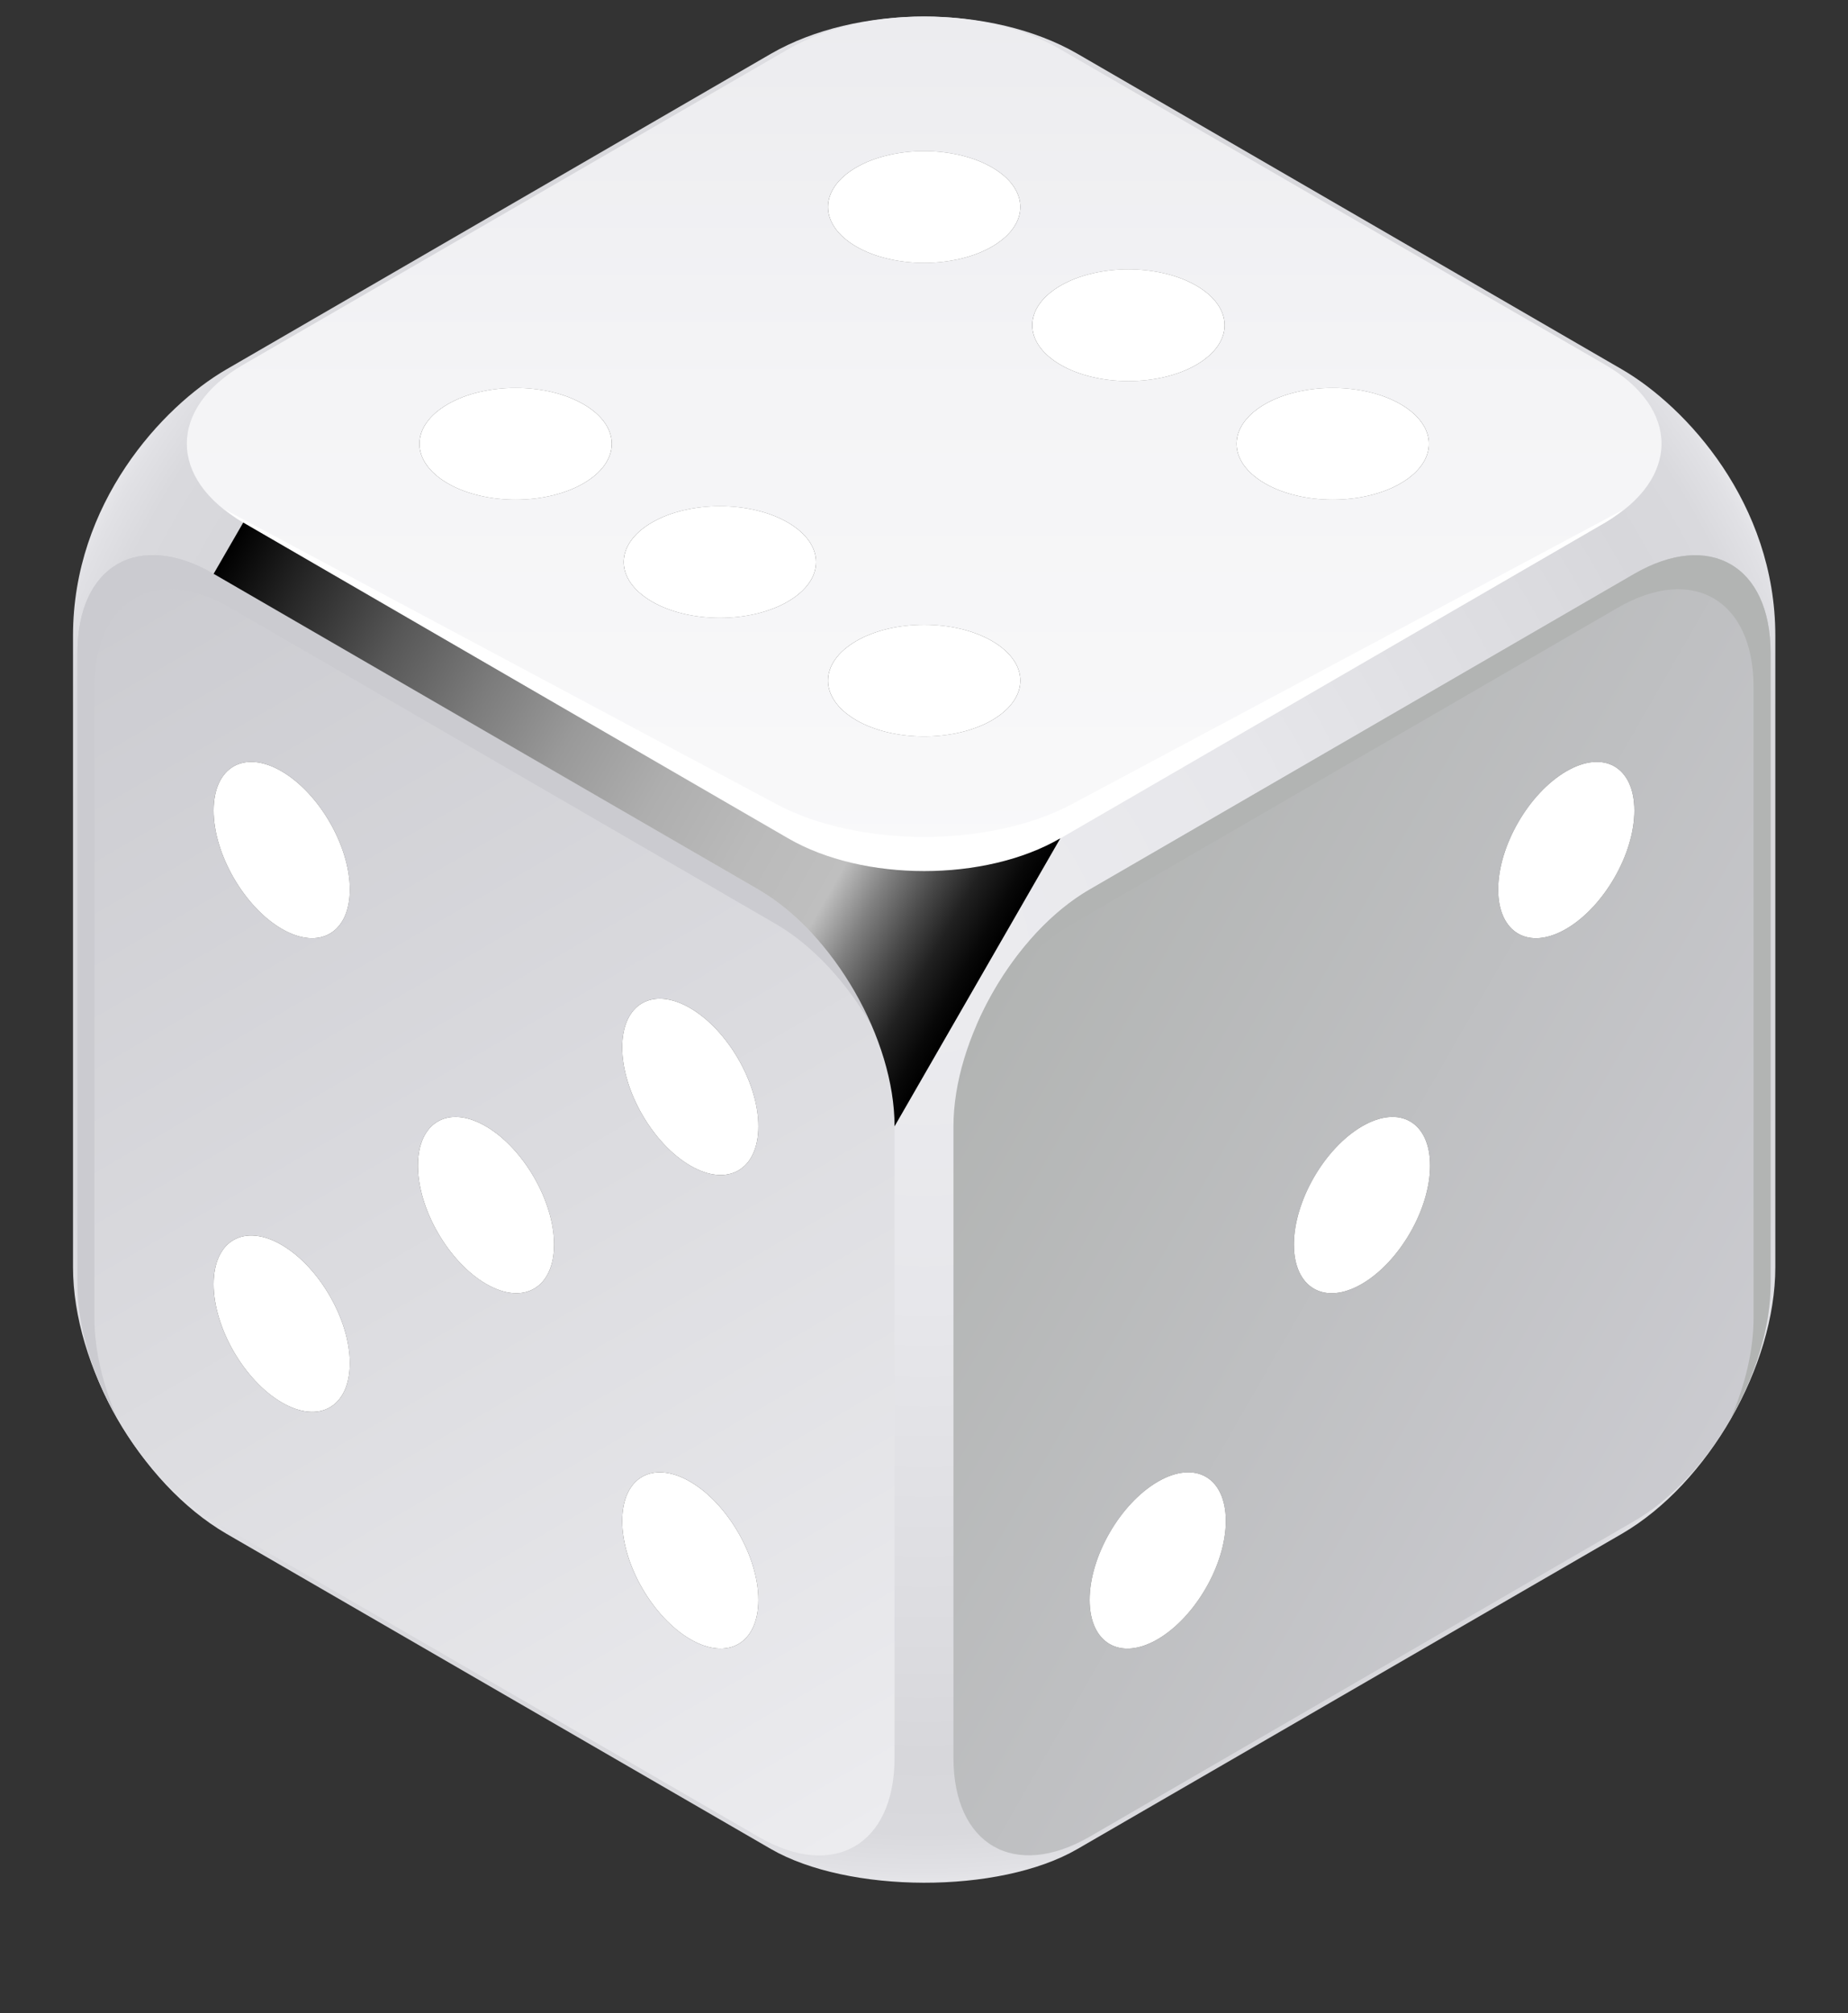 <svg width="112" height="122" viewBox="0 0 112 122" fill="none" xmlns="http://www.w3.org/2000/svg">
<rect x="0" y="0" width="112" height="122" fill="#333333" stroke="none"/>
<path d="M107.595 38.522C107.595 30.508 102.189 24.648 98.31 22.391L65.296 3.257C60.096 0.254 51.925 0.254 46.725 3.257L13.711 22.391C9.831 24.648 4.425 30.508 4.425 38.522V76.789C4.425 82.774 8.49 89.897 13.711 92.941L46.725 112.054C51.388 114.746 60.55 114.808 65.296 112.054L98.31 92.941C103.53 89.897 107.595 82.774 107.595 76.789V38.522Z" fill="url(#paint0_radial_31_12998)"/>
<path d="M107.307 77.825V39.557C107.307 34.277 103.613 32.144 99.053 34.774L66.038 53.908C61.478 56.558 57.785 62.977 57.785 68.258V106.525C57.785 111.806 61.478 113.939 66.038 111.309L99.053 92.175C103.613 89.525 107.307 83.105 107.307 77.825Z" fill="url(#paint1_linear_31_12998)"/>
<path d="M65.007 55.978L98.021 36.845C102.581 34.194 106.275 36.348 106.275 41.628V79.896C106.275 81.842 105.759 83.954 104.892 85.963C106.378 83.374 107.307 80.455 107.307 77.825V39.557C107.307 34.277 103.613 32.144 99.053 34.774L66.038 53.908C63.17 55.564 60.632 58.733 59.167 62.17C60.653 59.561 62.737 57.283 65.007 55.978Z" fill="#B2B4B3"/>
<path d="M12.947 92.175L45.962 111.309C50.522 113.959 54.215 111.806 54.215 106.525V68.258C54.215 62.978 50.522 56.558 45.962 53.908L12.947 34.774C8.387 32.123 4.694 34.277 4.694 39.557V77.825C4.694 83.105 8.387 89.525 12.947 92.175Z" fill="url(#paint2_linear_31_12998)"/>
<path d="M5.725 79.896V41.628C5.725 36.348 9.419 34.215 13.979 36.845L46.993 55.978C49.284 57.304 51.347 59.582 52.833 62.17C51.347 58.733 48.83 55.564 45.962 53.908L12.947 34.774C8.387 32.123 4.694 34.277 4.694 39.557V77.825C4.694 80.455 5.622 83.374 7.108 85.963C6.241 83.954 5.725 81.842 5.725 79.896Z" fill="#CBCBD0"/>
<path d="M47.757 2.988L14.742 22.101C10.182 24.752 10.182 29.017 14.742 31.668L47.757 50.801C52.317 53.452 59.704 53.452 64.264 50.801L97.278 31.668C101.839 29.017 101.839 24.752 97.278 22.101L64.264 2.988C59.704 0.337 52.317 0.337 47.757 2.988Z" fill="url(#paint3_linear_31_12998)"/>
<path d="M64.966 48.731C60.013 51.381 52.007 51.381 47.055 48.731L13.628 30.881C13.979 31.15 14.309 31.419 14.742 31.668L47.757 50.801C52.317 53.452 59.704 53.452 64.264 50.801L97.278 31.668C97.712 31.419 98.042 31.15 98.393 30.881L64.966 48.731Z" fill="white"/>
<path style="mix-blend-mode:screen" d="M47.757 50.801L14.742 31.668L12.947 34.774L45.962 53.908C50.522 56.558 54.215 62.977 54.215 68.258L64.264 50.801C59.704 53.452 52.317 53.452 47.757 50.801Z" fill="url(#paint4_linear_31_12998)"/>
<path d="M74.292 92.175C74.292 89.525 72.435 88.469 70.165 89.794C67.895 91.119 66.038 94.329 66.038 96.959C66.038 99.588 67.895 100.665 70.165 99.34C72.435 98.015 74.292 94.805 74.292 92.175Z" fill="url(#paint5_linear_31_12998)"/>
<path style="mix-blend-mode:multiply" d="M74.292 92.175C74.292 89.525 72.435 88.469 70.165 89.794C67.895 91.119 66.038 94.329 66.038 96.959C66.038 99.588 67.895 100.665 70.165 99.34C72.435 98.015 74.292 94.805 74.292 92.175Z" fill="url(#paint6_radial_31_12998)"/>
<path d="M86.672 70.639C86.672 67.989 84.815 66.933 82.546 68.258C80.276 69.583 78.419 72.793 78.419 75.423C78.419 78.053 80.276 79.129 82.546 77.804C84.815 76.479 86.672 73.269 86.672 70.639Z" fill="url(#paint7_linear_31_12998)"/>
<path style="mix-blend-mode:multiply" d="M86.672 70.639C86.672 67.989 84.815 66.933 82.546 68.258C80.276 69.583 78.419 72.793 78.419 75.423C78.419 78.053 80.276 79.129 82.546 77.804C84.815 76.479 86.672 73.269 86.672 70.639Z" fill="url(#paint8_radial_31_12998)"/>
<path d="M99.053 49.124C99.053 46.474 97.196 45.417 94.926 46.743C92.656 48.068 90.799 51.278 90.799 53.908C90.799 56.537 92.656 57.614 94.926 56.289C97.196 54.964 99.053 51.754 99.053 49.124Z" fill="url(#paint9_linear_31_12998)"/>
<path style="mix-blend-mode:multiply" d="M99.053 49.124C99.053 46.474 97.196 45.417 94.926 46.743C92.656 48.068 90.799 51.278 90.799 53.908C90.799 56.537 92.656 57.614 94.926 56.289C97.196 54.964 99.053 51.754 99.053 49.124Z" fill="url(#paint10_radial_31_12998)"/>
<path d="M37.708 92.175C37.708 89.525 39.565 88.469 41.835 89.794C44.105 91.119 45.962 94.329 45.962 96.959C45.962 99.588 44.105 100.665 41.835 99.34C39.565 98.015 37.708 94.805 37.708 92.175Z" fill="url(#paint11_linear_31_12998)"/>
<path style="mix-blend-mode:multiply" d="M37.708 92.175C37.708 89.525 39.565 88.469 41.835 89.794C44.105 91.119 45.962 94.329 45.962 96.959C45.962 99.588 44.105 100.665 41.835 99.34C39.565 98.015 37.708 94.805 37.708 92.175Z" fill="url(#paint12_radial_31_12998)"/>
<path d="M37.708 63.474C37.708 60.824 39.565 59.768 41.835 61.093C44.105 62.418 45.962 65.628 45.962 68.258C45.962 70.888 44.105 71.965 41.835 70.639C39.565 69.314 37.708 66.104 37.708 63.474Z" fill="url(#paint13_linear_31_12998)"/>
<path style="mix-blend-mode:multiply" d="M37.708 63.474C37.708 60.824 39.565 59.768 41.835 61.093C44.105 62.418 45.962 65.628 45.962 68.258C45.962 70.888 44.105 71.965 41.835 70.639C39.565 69.314 37.708 66.104 37.708 63.474Z" fill="url(#paint14_radial_31_12998)"/>
<path d="M12.947 77.825C12.947 75.174 14.804 74.118 17.074 75.444C19.344 76.769 21.201 79.978 21.201 82.608C21.201 85.259 19.344 86.315 17.074 84.99C14.804 83.664 12.947 80.455 12.947 77.825Z" fill="url(#paint15_linear_31_12998)"/>
<path style="mix-blend-mode:multiply" d="M12.947 77.825C12.947 75.174 14.804 74.118 17.074 75.444C19.344 76.769 21.201 79.978 21.201 82.608C21.201 85.259 19.344 86.315 17.074 84.99C14.804 83.664 12.947 80.455 12.947 77.825Z" fill="url(#paint16_radial_31_12998)"/>
<path d="M25.328 70.639C25.328 67.989 27.185 66.933 29.454 68.258C31.724 69.583 33.581 72.793 33.581 75.423C33.581 78.053 31.724 79.129 29.454 77.804C27.185 76.479 25.328 73.269 25.328 70.639Z" fill="url(#paint17_linear_31_12998)"/>
<path style="mix-blend-mode:multiply" d="M25.328 70.639C25.328 67.989 27.185 66.933 29.454 68.258C31.724 69.583 33.581 72.793 33.581 75.423C33.581 78.053 31.724 79.129 29.454 77.804C27.185 76.479 25.328 73.269 25.328 70.639Z" fill="url(#paint18_radial_31_12998)"/>
<path d="M12.947 49.124C12.947 46.474 14.804 45.417 17.074 46.743C19.344 48.068 21.201 51.278 21.201 53.908C21.201 56.537 19.344 57.614 17.074 56.289C14.804 54.964 12.947 51.754 12.947 49.124Z" fill="url(#paint19_linear_31_12998)"/>
<path style="mix-blend-mode:multiply" d="M12.947 49.124C12.947 46.474 14.804 45.417 17.074 46.743C19.344 48.068 21.201 51.278 21.201 53.908C21.201 56.537 19.344 57.614 17.074 56.289C14.804 54.964 12.947 51.754 12.947 49.124Z" fill="url(#paint20_radial_31_12998)"/>
<path d="M35.376 24.503C37.646 25.828 37.646 27.961 35.376 29.286C33.107 30.612 29.392 30.612 27.123 29.286C24.853 27.961 24.853 25.828 27.123 24.503C29.392 23.178 33.107 23.178 35.376 24.503Z" fill="url(#paint21_linear_31_12998)"/>
<path style="mix-blend-mode:multiply" d="M35.376 24.503C37.646 25.828 37.646 27.961 35.376 29.286C33.107 30.612 29.392 30.612 27.123 29.286C24.853 27.961 24.853 25.828 27.123 24.503C29.392 23.178 33.107 23.178 35.376 24.503Z" fill="url(#paint22_radial_31_12998)"/>
<path d="M60.137 38.853C62.407 40.179 62.407 42.312 60.137 43.637C57.867 44.962 54.153 44.962 51.883 43.637C49.614 42.312 49.614 40.179 51.883 38.853C54.153 37.528 57.867 37.528 60.137 38.853Z" fill="url(#paint23_linear_31_12998)"/>
<path style="mix-blend-mode:multiply" d="M60.137 38.853C62.407 40.179 62.407 42.312 60.137 43.637C57.867 44.962 54.153 44.962 51.883 43.637C49.614 42.312 49.614 40.179 51.883 38.853C54.153 37.528 57.867 37.528 60.137 38.853Z" fill="url(#paint24_radial_31_12998)"/>
<path d="M60.137 10.153C62.407 11.478 62.407 13.611 60.137 14.936C57.867 16.261 54.153 16.261 51.883 14.936C49.614 13.611 49.614 11.478 51.883 10.153C54.153 8.827 57.867 8.827 60.137 10.153Z" fill="url(#paint25_linear_31_12998)"/>
<path style="mix-blend-mode:multiply" d="M60.137 10.153C62.407 11.478 62.407 13.611 60.137 14.936C57.867 16.261 54.153 16.261 51.883 14.936C49.614 13.611 49.614 11.478 51.883 10.153C54.153 8.827 57.867 8.827 60.137 10.153Z" fill="url(#paint26_radial_31_12998)"/>
<path d="M47.757 31.668C50.026 32.993 50.026 35.126 47.757 36.451C45.487 37.776 41.773 37.776 39.503 36.451C37.233 35.126 37.233 32.993 39.503 31.668C41.773 30.343 45.487 30.343 47.757 31.668Z" fill="url(#paint27_linear_31_12998)"/>
<path style="mix-blend-mode:multiply" d="M47.757 31.668C50.026 32.993 50.026 35.126 47.757 36.451C45.487 37.776 41.773 37.776 39.503 36.451C37.233 35.126 37.233 32.993 39.503 31.668C41.773 30.343 45.487 30.343 47.757 31.668Z" fill="url(#paint28_radial_31_12998)"/>
<path d="M72.517 17.317C74.787 18.643 74.787 20.776 72.517 22.101C70.248 23.426 66.534 23.426 64.264 22.101C61.994 20.776 61.994 18.643 64.264 17.317C66.534 15.992 70.248 15.992 72.517 17.317Z" fill="url(#paint29_linear_31_12998)"/>
<path style="mix-blend-mode:multiply" d="M72.517 17.317C74.787 18.643 74.787 20.776 72.517 22.101C70.248 23.426 66.534 23.426 64.264 22.101C61.994 20.776 61.994 18.643 64.264 17.317C66.534 15.992 70.248 15.992 72.517 17.317Z" fill="url(#paint30_radial_31_12998)"/>
<path d="M84.898 24.503C87.168 25.828 87.168 27.961 84.898 29.286C82.628 30.612 78.914 30.612 76.644 29.286C74.375 27.961 74.375 25.828 76.644 24.503C78.914 23.178 82.628 23.178 84.898 24.503Z" fill="url(#paint31_linear_31_12998)"/>
<path style="mix-blend-mode:multiply" d="M84.898 24.503C87.168 25.828 87.168 27.961 84.898 29.286C82.628 30.612 78.914 30.612 76.644 29.286C74.375 27.961 74.375 25.828 76.644 24.503C78.914 23.178 82.628 23.178 84.898 24.503Z" fill="url(#paint32_radial_31_12998)"/>
<defs>
<radialGradient id="paint0_radial_31_12998" cx="0" cy="0" r="1" gradientUnits="userSpaceOnUse" gradientTransform="translate(56.01 57.552) scale(57.032 57.236)">
<stop stop-color="#ECECEF"/>
<stop offset="0.37" stop-color="#E7E7EB"/>
<stop offset="0.75" stop-color="#DBDBDF"/>
<stop offset="0.85" stop-color="#D7D7DB"/>
<stop offset="0.93" stop-color="#D9D9DD"/>
<stop offset="0.97" stop-color="#E1E1E5"/>
<stop offset="1" stop-color="#ECECEF"/>
</radialGradient>
<linearGradient id="paint1_linear_31_12998" x1="60.199" y1="60.099" x2="104.972" y2="85.846" gradientUnits="userSpaceOnUse">
<stop stop-color="#B2B4B3"/>
<stop offset="1" stop-color="#CBCBD0"/>
</linearGradient>
<linearGradient id="paint2_linear_31_12998" x1="7.108" y1="34.194" x2="52.04" y2="111.73" gradientUnits="userSpaceOnUse">
<stop stop-color="#CBCBD0"/>
<stop offset="1" stop-color="#ECECEF"/>
</linearGradient>
<linearGradient id="paint3_linear_31_12998" x1="56.01" y1="1" x2="56.01" y2="52.789" gradientUnits="userSpaceOnUse">
<stop stop-color="#ECECEF"/>
<stop offset="0.44" stop-color="#F4F4F6"/>
<stop offset="1" stop-color="#F9F9FA"/>
</linearGradient>
<linearGradient id="paint4_linear_31_12998" x1="13.834" y1="33.221" x2="59.31" y2="59.379" gradientUnits="userSpaceOnUse">
<stop/>
<stop offset="0.1" stop-color="#292929"/>
<stop offset="0.22" stop-color="#575757"/>
<stop offset="0.34" stop-color="#7C7C7C"/>
<stop offset="0.45" stop-color="#999999"/>
<stop offset="0.57" stop-color="#AEAEAE"/>
<stop offset="0.69" stop-color="#BABABA"/>
<stop offset="0.8" stop-color="#BFBFBF"/>
<stop offset="0.85" stop-color="#808080"/>
<stop offset="0.9" stop-color="#494949"/>
<stop offset="0.94" stop-color="#212121"/>
<stop offset="0.98" stop-color="#080808"/>
<stop offset="1"/>
</linearGradient>
<linearGradient id="paint5_linear_31_12998" x1="67.256" y1="99.644" x2="73.126" y2="89.511" gradientUnits="userSpaceOnUse">
<stop stop-color="#303030"/>
<stop offset="0.33" stop-color="#414141"/>
<stop offset="0.6" stop-color="#4A4A4A"/>
<stop offset="0.68" stop-color="#404040"/>
<stop offset="0.84" stop-color="#343434"/>
<stop offset="1" stop-color="#303030"/>
</linearGradient>
<radialGradient id="paint6_radial_31_12998" cx="0" cy="0" r="1" gradientUnits="userSpaceOnUse" gradientTransform="translate(34.157 73.784) rotate(-60.088) scale(7.014 4.061)">
<stop offset="0.5" stop-color="#4A4A4A"/>
<stop offset="0.52" stop-color="#585858"/>
<stop offset="0.58" stop-color="#848484"/>
<stop offset="0.64" stop-color="#AAAAAA"/>
<stop offset="0.7" stop-color="#C9C9C9"/>
<stop offset="0.76" stop-color="#E0E0E0"/>
<stop offset="0.83" stop-color="#F1F1F1"/>
<stop offset="0.91" stop-color="#FBFBFB"/>
<stop offset="1" stop-color="white"/>
</radialGradient>
<linearGradient id="paint7_linear_31_12998" x1="79.636" y1="78.124" x2="85.507" y2="67.991" gradientUnits="userSpaceOnUse">
<stop stop-color="#303030"/>
<stop offset="0.33" stop-color="#414141"/>
<stop offset="0.6" stop-color="#4A4A4A"/>
<stop offset="0.68" stop-color="#404040"/>
<stop offset="0.84" stop-color="#343434"/>
<stop offset="1" stop-color="#303030"/>
</linearGradient>
<radialGradient id="paint8_radial_31_12998" cx="0" cy="0" r="1" gradientUnits="userSpaceOnUse" gradientTransform="translate(46.538 52.264) rotate(-60.088) scale(7.014 4.061)">
<stop offset="0.5" stop-color="#4A4A4A"/>
<stop offset="0.52" stop-color="#585858"/>
<stop offset="0.58" stop-color="#848484"/>
<stop offset="0.64" stop-color="#AAAAAA"/>
<stop offset="0.7" stop-color="#C9C9C9"/>
<stop offset="0.76" stop-color="#E0E0E0"/>
<stop offset="0.83" stop-color="#F1F1F1"/>
<stop offset="0.91" stop-color="#FBFBFB"/>
<stop offset="1" stop-color="white"/>
</radialGradient>
<linearGradient id="paint9_linear_31_12998" x1="92.016" y1="56.604" x2="97.887" y2="46.471" gradientUnits="userSpaceOnUse">
<stop stop-color="#303030"/>
<stop offset="0.33" stop-color="#414141"/>
<stop offset="0.6" stop-color="#4A4A4A"/>
<stop offset="0.68" stop-color="#404040"/>
<stop offset="0.84" stop-color="#343434"/>
<stop offset="1" stop-color="#303030"/>
</linearGradient>
<radialGradient id="paint10_radial_31_12998" cx="0" cy="0" r="1" gradientUnits="userSpaceOnUse" gradientTransform="translate(58.918 30.744) rotate(-60.088) scale(7.014 4.061)">
<stop offset="0.5" stop-color="#4A4A4A"/>
<stop offset="0.52" stop-color="#585858"/>
<stop offset="0.58" stop-color="#848484"/>
<stop offset="0.64" stop-color="#AAAAAA"/>
<stop offset="0.7" stop-color="#C9C9C9"/>
<stop offset="0.76" stop-color="#E0E0E0"/>
<stop offset="0.83" stop-color="#F1F1F1"/>
<stop offset="0.91" stop-color="#FBFBFB"/>
<stop offset="1" stop-color="white"/>
</radialGradient>
<linearGradient id="paint11_linear_31_12998" x1="44.751" y1="99.628" x2="38.891" y2="89.513" gradientUnits="userSpaceOnUse">
<stop stop-color="#303030"/>
<stop offset="0.11" stop-color="#414141"/>
<stop offset="0.2" stop-color="#4A4A4A"/>
<stop offset="0.37" stop-color="#404040"/>
<stop offset="0.69" stop-color="#343434"/>
<stop offset="1" stop-color="#303030"/>
</linearGradient>
<radialGradient id="paint12_radial_31_12998" cx="0" cy="0" r="1" gradientUnits="userSpaceOnUse" gradientTransform="translate(77.562 73.959) rotate(-119.912) scale(7.014 4.061)">
<stop offset="0.5" stop-color="#4A4A4A"/>
<stop offset="0.52" stop-color="#585858"/>
<stop offset="0.58" stop-color="#848484"/>
<stop offset="0.64" stop-color="#AAAAAA"/>
<stop offset="0.7" stop-color="#C9C9C9"/>
<stop offset="0.76" stop-color="#E0E0E0"/>
<stop offset="0.83" stop-color="#F1F1F1"/>
<stop offset="0.91" stop-color="#FBFBFB"/>
<stop offset="1" stop-color="white"/>
</radialGradient>
<linearGradient id="paint13_linear_31_12998" x1="44.736" y1="70.943" x2="38.876" y2="60.829" gradientUnits="userSpaceOnUse">
<stop stop-color="#303030"/>
<stop offset="0.11" stop-color="#414141"/>
<stop offset="0.2" stop-color="#4A4A4A"/>
<stop offset="0.37" stop-color="#404040"/>
<stop offset="0.69" stop-color="#343434"/>
<stop offset="1" stop-color="#303030"/>
</linearGradient>
<radialGradient id="paint14_radial_31_12998" cx="0" cy="0" r="1" gradientUnits="userSpaceOnUse" gradientTransform="translate(77.629 45.227) rotate(-119.912) scale(7.014 4.061)">
<stop offset="0.5" stop-color="#4A4A4A"/>
<stop offset="0.52" stop-color="#585858"/>
<stop offset="0.58" stop-color="#848484"/>
<stop offset="0.64" stop-color="#AAAAAA"/>
<stop offset="0.7" stop-color="#C9C9C9"/>
<stop offset="0.76" stop-color="#E0E0E0"/>
<stop offset="0.83" stop-color="#F1F1F1"/>
<stop offset="0.91" stop-color="#FBFBFB"/>
<stop offset="1" stop-color="white"/>
</radialGradient>
<linearGradient id="paint15_linear_31_12998" x1="19.987" y1="85.283" x2="14.127" y2="75.169" gradientUnits="userSpaceOnUse">
<stop stop-color="#303030"/>
<stop offset="0.11" stop-color="#414141"/>
<stop offset="0.2" stop-color="#4A4A4A"/>
<stop offset="0.37" stop-color="#404040"/>
<stop offset="0.69" stop-color="#343434"/>
<stop offset="1" stop-color="#303030"/>
</linearGradient>
<radialGradient id="paint16_radial_31_12998" cx="0" cy="0" r="1" gradientUnits="userSpaceOnUse" gradientTransform="translate(52.723 59.657) rotate(-119.912) scale(7.014 4.061)">
<stop offset="0.5" stop-color="#4A4A4A"/>
<stop offset="0.52" stop-color="#585858"/>
<stop offset="0.58" stop-color="#848484"/>
<stop offset="0.64" stop-color="#AAAAAA"/>
<stop offset="0.7" stop-color="#C9C9C9"/>
<stop offset="0.76" stop-color="#E0E0E0"/>
<stop offset="0.83" stop-color="#F1F1F1"/>
<stop offset="0.91" stop-color="#FBFBFB"/>
<stop offset="1" stop-color="white"/>
</radialGradient>
<linearGradient id="paint17_linear_31_12998" x1="32.371" y1="78.108" x2="26.511" y2="67.993" gradientUnits="userSpaceOnUse">
<stop stop-color="#303030"/>
<stop offset="0.11" stop-color="#414141"/>
<stop offset="0.2" stop-color="#4A4A4A"/>
<stop offset="0.37" stop-color="#404040"/>
<stop offset="0.69" stop-color="#343434"/>
<stop offset="1" stop-color="#303030"/>
</linearGradient>
<radialGradient id="paint18_radial_31_12998" cx="0" cy="0" r="1" gradientUnits="userSpaceOnUse" gradientTransform="translate(65.181 52.439) rotate(-119.912) scale(7.014 4.061)">
<stop offset="0.5" stop-color="#4A4A4A"/>
<stop offset="0.52" stop-color="#585858"/>
<stop offset="0.58" stop-color="#848484"/>
<stop offset="0.64" stop-color="#AAAAAA"/>
<stop offset="0.7" stop-color="#C9C9C9"/>
<stop offset="0.76" stop-color="#E0E0E0"/>
<stop offset="0.83" stop-color="#F1F1F1"/>
<stop offset="0.91" stop-color="#FBFBFB"/>
<stop offset="1" stop-color="white"/>
</radialGradient>
<linearGradient id="paint19_linear_31_12998" x1="19.99" y1="56.588" x2="14.13" y2="46.474" gradientUnits="userSpaceOnUse">
<stop stop-color="#303030"/>
<stop offset="0.11" stop-color="#414141"/>
<stop offset="0.2" stop-color="#4A4A4A"/>
<stop offset="0.37" stop-color="#404040"/>
<stop offset="0.69" stop-color="#343434"/>
<stop offset="1" stop-color="#303030"/>
</linearGradient>
<radialGradient id="paint20_radial_31_12998" cx="0" cy="0" r="1" gradientUnits="userSpaceOnUse" gradientTransform="translate(52.801 30.919) rotate(-119.912) scale(7.014 4.061)">
<stop offset="0.5" stop-color="#4A4A4A"/>
<stop offset="0.52" stop-color="#585858"/>
<stop offset="0.58" stop-color="#848484"/>
<stop offset="0.64" stop-color="#AAAAAA"/>
<stop offset="0.7" stop-color="#C9C9C9"/>
<stop offset="0.76" stop-color="#E0E0E0"/>
<stop offset="0.83" stop-color="#F1F1F1"/>
<stop offset="0.91" stop-color="#FBFBFB"/>
<stop offset="1" stop-color="white"/>
</radialGradient>
<linearGradient id="paint21_linear_31_12998" x1="25.41" y1="26.884" x2="37.089" y2="26.884" gradientUnits="userSpaceOnUse">
<stop stop-color="#303030"/>
<stop offset="0.1" stop-color="#383838"/>
<stop offset="0.26" stop-color="#515151"/>
<stop offset="0.46" stop-color="#787878"/>
<stop offset="0.5" stop-color="#828282"/>
<stop offset="0.54" stop-color="#787878"/>
<stop offset="0.74" stop-color="#515151"/>
<stop offset="0.9" stop-color="#383838"/>
<stop offset="1" stop-color="#303030"/>
</linearGradient>
<radialGradient id="paint22_radial_31_12998" cx="0" cy="0" r="1" gradientUnits="userSpaceOnUse" gradientTransform="translate(31.167 72.174) scale(6.995 4.072)">
<stop offset="0.5" stop-color="#4A4A4A"/>
<stop offset="0.52" stop-color="#585858"/>
<stop offset="0.58" stop-color="#848484"/>
<stop offset="0.64" stop-color="#AAAAAA"/>
<stop offset="0.7" stop-color="#C9C9C9"/>
<stop offset="0.76" stop-color="#E0E0E0"/>
<stop offset="0.83" stop-color="#F1F1F1"/>
<stop offset="0.91" stop-color="#FBFBFB"/>
<stop offset="1" stop-color="white"/>
</radialGradient>
<linearGradient id="paint23_linear_31_12998" x1="50.171" y1="41.235" x2="61.829" y2="41.235" gradientUnits="userSpaceOnUse">
<stop stop-color="#303030"/>
<stop offset="0.1" stop-color="#383838"/>
<stop offset="0.26" stop-color="#515151"/>
<stop offset="0.46" stop-color="#787878"/>
<stop offset="0.5" stop-color="#828282"/>
<stop offset="0.54" stop-color="#787878"/>
<stop offset="0.74" stop-color="#515151"/>
<stop offset="0.9" stop-color="#383838"/>
<stop offset="1" stop-color="#303030"/>
</linearGradient>
<radialGradient id="paint24_radial_31_12998" cx="0" cy="0" r="1" gradientUnits="userSpaceOnUse" gradientTransform="translate(55.928 86.599) scale(6.995 4.072)">
<stop offset="0.5" stop-color="#4A4A4A"/>
<stop offset="0.52" stop-color="#585858"/>
<stop offset="0.58" stop-color="#848484"/>
<stop offset="0.64" stop-color="#AAAAAA"/>
<stop offset="0.7" stop-color="#C9C9C9"/>
<stop offset="0.76" stop-color="#E0E0E0"/>
<stop offset="0.83" stop-color="#F1F1F1"/>
<stop offset="0.91" stop-color="#FBFBFB"/>
<stop offset="1" stop-color="white"/>
</radialGradient>
<linearGradient id="paint25_linear_31_12998" x1="50.171" y1="12.555" x2="61.829" y2="12.555" gradientUnits="userSpaceOnUse">
<stop stop-color="#303030"/>
<stop offset="0.1" stop-color="#383838"/>
<stop offset="0.26" stop-color="#515151"/>
<stop offset="0.46" stop-color="#787878"/>
<stop offset="0.5" stop-color="#828282"/>
<stop offset="0.54" stop-color="#787878"/>
<stop offset="0.74" stop-color="#515151"/>
<stop offset="0.9" stop-color="#383838"/>
<stop offset="1" stop-color="#303030"/>
</linearGradient>
<radialGradient id="paint26_radial_31_12998" cx="0" cy="0" r="1" gradientUnits="userSpaceOnUse" gradientTransform="translate(55.928 57.738) scale(6.995 4.072)">
<stop offset="0.5" stop-color="#4A4A4A"/>
<stop offset="0.52" stop-color="#585858"/>
<stop offset="0.58" stop-color="#848484"/>
<stop offset="0.64" stop-color="#AAAAAA"/>
<stop offset="0.7" stop-color="#C9C9C9"/>
<stop offset="0.76" stop-color="#E0E0E0"/>
<stop offset="0.83" stop-color="#F1F1F1"/>
<stop offset="0.91" stop-color="#FBFBFB"/>
<stop offset="1" stop-color="white"/>
</radialGradient>
<linearGradient id="paint27_linear_31_12998" x1="37.791" y1="34.07" x2="49.449" y2="34.07" gradientUnits="userSpaceOnUse">
<stop stop-color="#303030"/>
<stop offset="0.1" stop-color="#383838"/>
<stop offset="0.26" stop-color="#515151"/>
<stop offset="0.46" stop-color="#787878"/>
<stop offset="0.5" stop-color="#828282"/>
<stop offset="0.54" stop-color="#787878"/>
<stop offset="0.74" stop-color="#515151"/>
<stop offset="0.9" stop-color="#383838"/>
<stop offset="1" stop-color="#303030"/>
</linearGradient>
<radialGradient id="paint28_radial_31_12998" cx="0" cy="0" r="1" gradientUnits="userSpaceOnUse" gradientTransform="translate(43.547 79.392) scale(6.995 4.072)">
<stop offset="0.5" stop-color="#4A4A4A"/>
<stop offset="0.52" stop-color="#585858"/>
<stop offset="0.58" stop-color="#848484"/>
<stop offset="0.64" stop-color="#AAAAAA"/>
<stop offset="0.7" stop-color="#C9C9C9"/>
<stop offset="0.76" stop-color="#E0E0E0"/>
<stop offset="0.83" stop-color="#F1F1F1"/>
<stop offset="0.91" stop-color="#FBFBFB"/>
<stop offset="1" stop-color="white"/>
</radialGradient>
<linearGradient id="paint29_linear_31_12998" x1="62.551" y1="19.72" x2="74.21" y2="19.72" gradientUnits="userSpaceOnUse">
<stop stop-color="#303030"/>
<stop offset="0.1" stop-color="#383838"/>
<stop offset="0.26" stop-color="#515151"/>
<stop offset="0.46" stop-color="#787878"/>
<stop offset="0.5" stop-color="#828282"/>
<stop offset="0.54" stop-color="#787878"/>
<stop offset="0.74" stop-color="#515151"/>
<stop offset="0.9" stop-color="#383838"/>
<stop offset="1" stop-color="#303030"/>
</linearGradient>
<radialGradient id="paint30_radial_31_12998" cx="0" cy="0" r="1" gradientUnits="userSpaceOnUse" gradientTransform="translate(68.308 64.956) scale(6.995 4.072)">
<stop offset="0.5" stop-color="#4A4A4A"/>
<stop offset="0.52" stop-color="#585858"/>
<stop offset="0.58" stop-color="#848484"/>
<stop offset="0.64" stop-color="#AAAAAA"/>
<stop offset="0.7" stop-color="#C9C9C9"/>
<stop offset="0.76" stop-color="#E0E0E0"/>
<stop offset="0.83" stop-color="#F1F1F1"/>
<stop offset="0.91" stop-color="#FBFBFB"/>
<stop offset="1" stop-color="white"/>
</radialGradient>
<linearGradient id="paint31_linear_31_12998" x1="74.932" y1="-143.953" x2="86.59" y2="-143.953" gradientUnits="userSpaceOnUse">
<stop stop-color="#303030"/>
<stop offset="0.1" stop-color="#383838"/>
<stop offset="0.26" stop-color="#515151"/>
<stop offset="0.46" stop-color="#787878"/>
<stop offset="0.5" stop-color="#828282"/>
<stop offset="0.54" stop-color="#787878"/>
<stop offset="0.74" stop-color="#515151"/>
<stop offset="0.9" stop-color="#383838"/>
<stop offset="1" stop-color="#303030"/>
</linearGradient>
<radialGradient id="paint32_radial_31_12998" cx="0" cy="0" r="1" gradientUnits="userSpaceOnUse" gradientTransform="translate(80.689 72.174) scale(6.995 4.072)">
<stop offset="0.5" stop-color="#4A4A4A"/>
<stop offset="0.52" stop-color="#585858"/>
<stop offset="0.58" stop-color="#848484"/>
<stop offset="0.64" stop-color="#AAAAAA"/>
<stop offset="0.7" stop-color="#C9C9C9"/>
<stop offset="0.76" stop-color="#E0E0E0"/>
<stop offset="0.83" stop-color="#F1F1F1"/>
<stop offset="0.91" stop-color="#FBFBFB"/>
<stop offset="1" stop-color="white"/>
</radialGradient>
</defs>
</svg>
